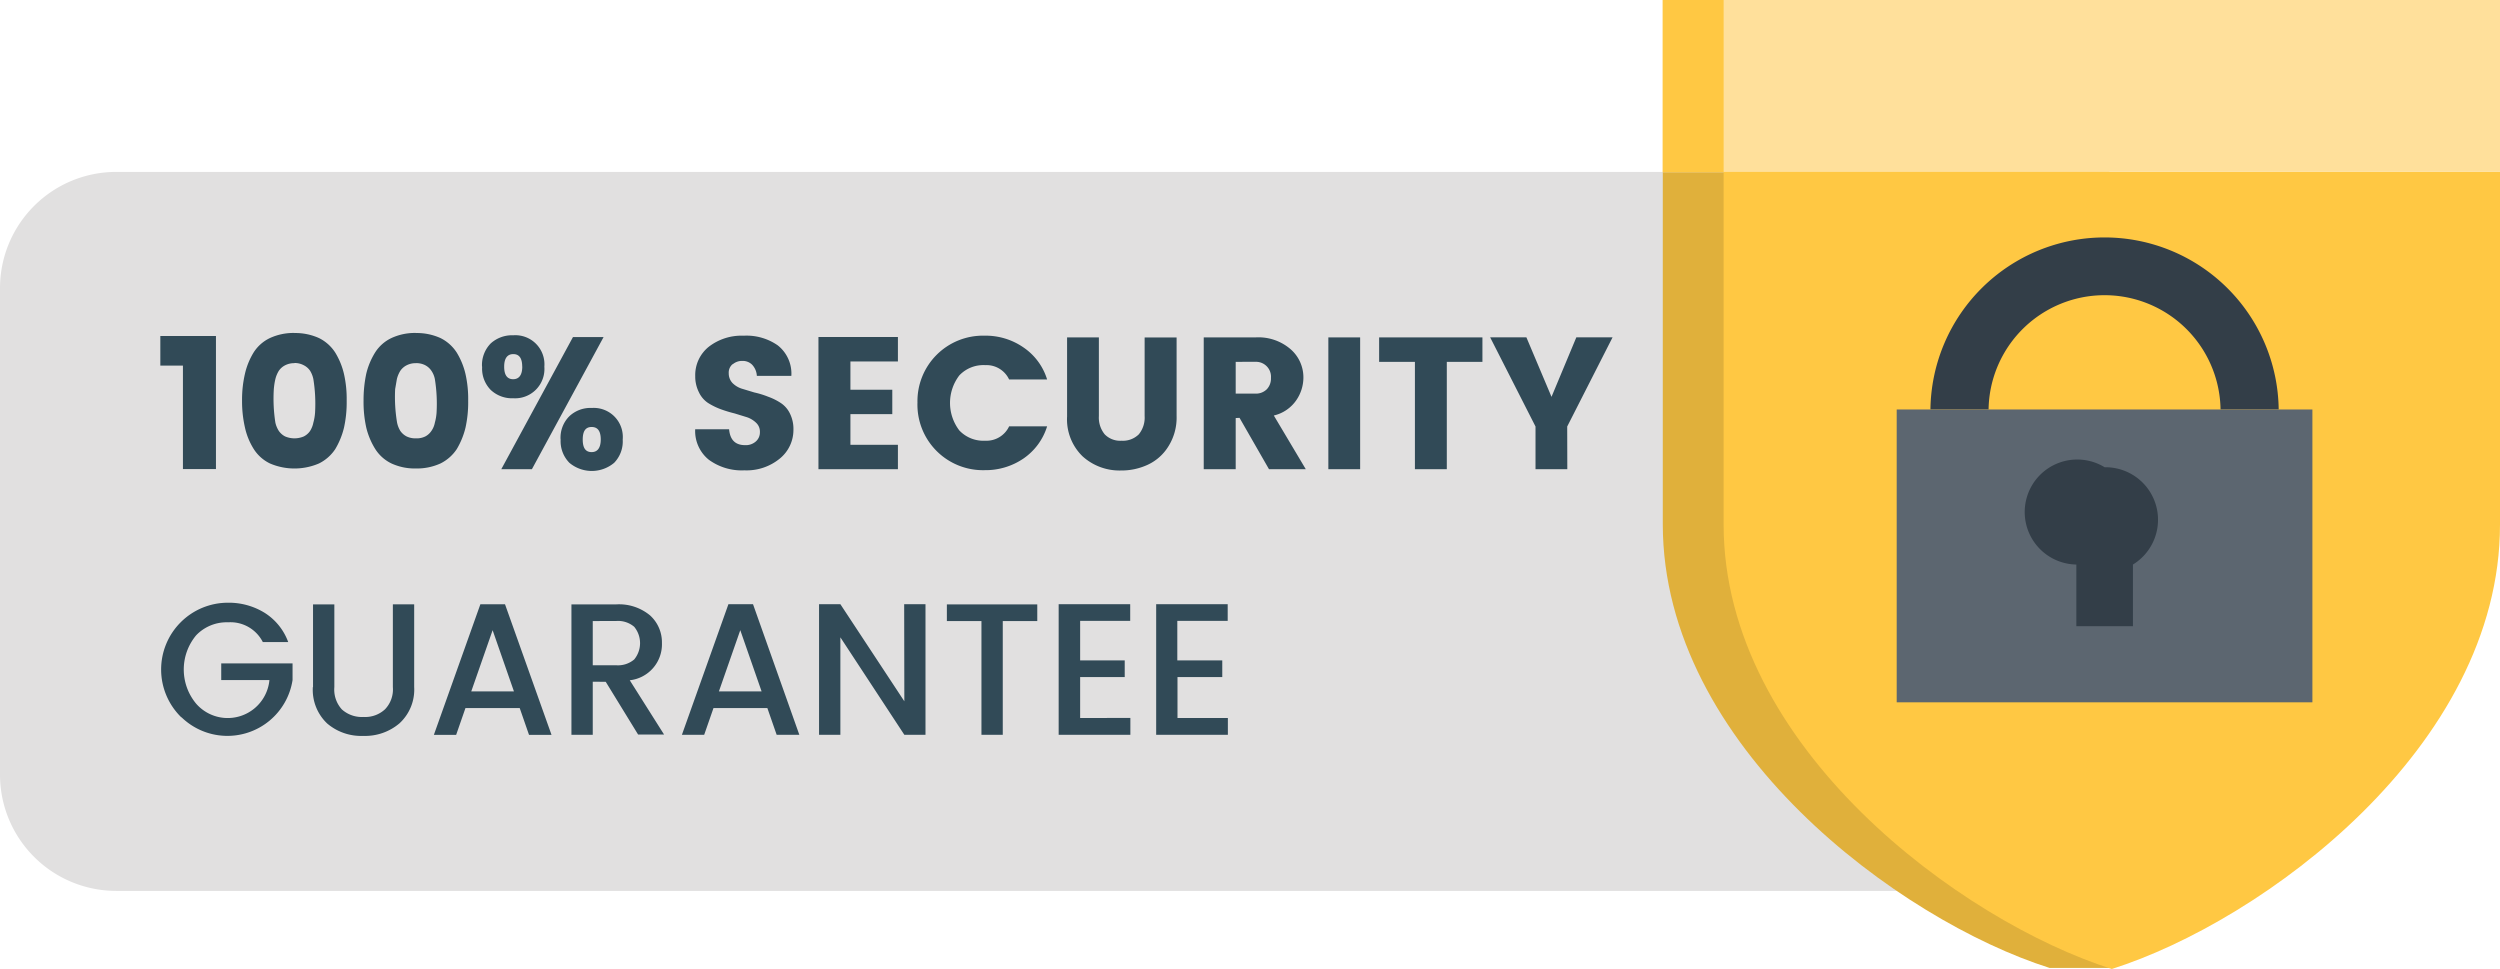 <svg xmlns="http://www.w3.org/2000/svg" width="99.545" height="38.584" viewBox="0 0 99.545 38.584"><path d="M501,3831.5a4.63,4.63,0,0,1,4.63-4.63h78.541a4.63,4.63,0,0,1,4.63,4.63v19.369a4.63,4.63,0,0,1-4.63,4.63H505.63a4.63,4.63,0,0,1-4.63-4.63Z" transform="translate(-501 -3820.025)" fill="#e1e0e0"/><path d="M604.579,3826.89H586.8V3840.9c0,8.859,9.445,15.781,15.4,17.671h2.392V3826.89Z" transform="translate(-520.591 -3820.03)" fill="#e0b03b"/><path d="M586.79,3824.86V3818h17.787v6.86Z" transform="translate(-520.588 -3818)" fill="#ffc843"/><path d="M620.853,3826.87v14.044c0,8.866-9.468,15.8-15.457,17.694-5.98-1.9-15.457-8.828-15.457-17.7V3826.87Z" transform="translate(-521.308 -3820.025)" fill="#ffc843"/><path d="M589.94,3824.845V3818h30.913v6.845Z" transform="translate(-521.308 -3818)" fill="#ffe09b"/><g transform="translate(75.523 9.445)"><path d="M614.477,3837.1h-2.315a4.619,4.619,0,0,0-9.237,0H600.61a6.934,6.934,0,0,1,13.867,0Z" transform="translate(-599.267 -3830.24)" fill="#333e48"/><path d="M598.87,3850.79v-11.66h16.552v11.66Z" transform="translate(-598.87 -3832.27)" fill="#5c6670"/><path d="M608.658,3842.019a2.091,2.091,0,1,0-1.127,3.874v2.454h2.253v-2.454a2.091,2.091,0,0,0-1.127-3.874Z" transform="translate(-600.378 -3832.859)" fill="#333e48"/></g><path d="M510.175,3840.6v-4.121h-.9V3835.3h2.215v5.3Zm4.437-5.417a2.271,2.271,0,0,1,.98.2,1.621,1.621,0,0,1,.648.579,2.88,2.88,0,0,1,.347.849,4.479,4.479,0,0,1,.108,1.065,4.653,4.653,0,0,1-.108,1.08,3.072,3.072,0,0,1-.347.849,1.663,1.663,0,0,1-.648.571,2.475,2.475,0,0,1-1.952,0,1.571,1.571,0,0,1-.648-.579,2.693,2.693,0,0,1-.347-.849,4.722,4.722,0,0,1-.116-1.073,4.572,4.572,0,0,1,.116-1.073,2.844,2.844,0,0,1,.347-.849,1.56,1.56,0,0,1,.648-.571A2.235,2.235,0,0,1,514.612,3835.18Zm0,1.2a.775.775,0,0,0-.37.085.676.676,0,0,0-.247.216,1.126,1.126,0,0,0-.139.332,2.683,2.683,0,0,0-.062.4,6.183,6.183,0,0,0,.062,1.335,1.019,1.019,0,0,0,.139.332.688.688,0,0,0,.247.216.946.946,0,0,0,.748,0,.669.669,0,0,0,.247-.216.964.964,0,0,0,.131-.332,1.973,1.973,0,0,0,.069-.409,6.185,6.185,0,0,0-.069-1.327,1.021,1.021,0,0,0-.131-.332.671.671,0,0,0-.247-.216A.77.77,0,0,0,514.612,3836.376Zm4.838-1.2a2.271,2.271,0,0,1,.98.2,1.621,1.621,0,0,1,.648.579,2.88,2.88,0,0,1,.347.849,4.479,4.479,0,0,1,.108,1.065,4.653,4.653,0,0,1-.108,1.08,3.072,3.072,0,0,1-.347.849,1.663,1.663,0,0,1-.648.571,2.263,2.263,0,0,1-.98.2,2.228,2.228,0,0,1-.972-.2,1.571,1.571,0,0,1-.648-.579,2.9,2.9,0,0,1-.355-.849,4.711,4.711,0,0,1-.108-1.073,5.046,5.046,0,0,1,.108-1.073,2.86,2.86,0,0,1,.355-.849,1.56,1.56,0,0,1,.648-.571A2.211,2.211,0,0,1,519.451,3835.18Zm0,1.2a.775.775,0,0,0-.37.085.676.676,0,0,0-.247.216,1.124,1.124,0,0,0-.139.332l-.069.4a6.191,6.191,0,0,0,.077,1.335,1.02,1.02,0,0,0,.131.332.687.687,0,0,0,.247.216.792.792,0,0,0,.37.077.772.772,0,0,0,.378-.077.668.668,0,0,0,.239-.216.832.832,0,0,0,.139-.332,1.969,1.969,0,0,0,.069-.409,6.193,6.193,0,0,0-.069-1.327.875.875,0,0,0-.139-.332.671.671,0,0,0-.239-.216.765.765,0,0,0-.378-.085Zm7.362,3.041c0-.34-.123-.5-.363-.5s-.355.162-.355.5.116.5.355.5S526.812,3839.748,526.812,3839.417Zm-1.6,0a1.205,1.205,0,0,1,.347-.926,1.224,1.224,0,0,1,.9-.332,1.157,1.157,0,0,1,1.227,1.258,1.223,1.223,0,0,1-.34.926,1.387,1.387,0,0,1-1.783,0A1.227,1.227,0,0,1,525.215,3839.417Zm-2.361,1.181,2.855-5.263h1.219l-2.855,5.263Zm.833-4.083c0-.332-.116-.5-.355-.5s-.363.17-.363.5.116.5.363.5C523.564,3837.017,523.687,3836.847,523.687,3836.515Zm-1.6,0a1.227,1.227,0,0,1,.347-.926,1.265,1.265,0,0,1,.9-.324,1.158,1.158,0,0,1,1.235,1.25,1.168,1.168,0,0,1-1.235,1.258,1.236,1.236,0,0,1-.9-.332A1.205,1.205,0,0,1,522.09,3836.515Zm9.978-.1a.434.434,0,0,0-.154.363.556.556,0,0,0,.147.386.91.91,0,0,0,.363.224l.509.154a3.468,3.468,0,0,1,.548.169,2.343,2.343,0,0,1,.5.247,1.051,1.051,0,0,1,.37.424,1.389,1.389,0,0,1,.139.648,1.467,1.467,0,0,1-.54,1.142,2.08,2.08,0,0,1-1.412.471,2.222,2.222,0,0,1-1.42-.424,1.469,1.469,0,0,1-.54-1.212h1.35c.039.425.247.633.641.633a.6.6,0,0,0,.432-.154.476.476,0,0,0,.154-.362.482.482,0,0,0-.139-.363.982.982,0,0,0-.37-.231l-.5-.154a5.12,5.12,0,0,1-.556-.169,2.734,2.734,0,0,1-.5-.247,1.04,1.04,0,0,1-.363-.425,1.388,1.388,0,0,1-.147-.64,1.444,1.444,0,0,1,.54-1.173,2.126,2.126,0,0,1,1.389-.44,2.167,2.167,0,0,1,1.358.386,1.43,1.43,0,0,1,.54,1.212h-1.374a.7.7,0,0,0-.185-.44.525.525,0,0,0-.386-.154.571.571,0,0,0-.386.131Zm6.582-1.08v.972h-1.891v1.126h1.667v.973h-1.667v1.219h1.891v.972h-3.164v-5.263Zm.779,2.624a2.608,2.608,0,0,1,2.67-2.678,2.641,2.641,0,0,1,1.543.463,2.386,2.386,0,0,1,.949,1.281h-1.513a.994.994,0,0,0-.949-.571,1.321,1.321,0,0,0-1.034.409,1.806,1.806,0,0,0,0,2.191,1.321,1.321,0,0,0,1.034.409.994.994,0,0,0,.949-.571h1.513a2.416,2.416,0,0,1-.942,1.281,2.676,2.676,0,0,1-1.543.463,2.609,2.609,0,0,1-2.678-2.678Zm5.957.525v-3.133h1.266v3.133a1.049,1.049,0,0,0,.232.725.861.861,0,0,0,.671.255.9.9,0,0,0,.687-.255,1.049,1.049,0,0,0,.232-.725v-3.133h1.273v3.133a2.149,2.149,0,0,1-.324,1.2,1.909,1.909,0,0,1-.818.733,2.48,2.48,0,0,1-1.073.232,2.189,2.189,0,0,1-1.528-.563,2.052,2.052,0,0,1-.617-1.6Zm6.714.077v2.037h-1.273v-5.248h2.06a1.957,1.957,0,0,1,1.4.471,1.486,1.486,0,0,1,.509,1.134,1.6,1.6,0,0,1-.278.888,1.5,1.5,0,0,1-.9.617l1.273,2.138H553.42l-1.173-2.045Zm0-2.238v1.265h.787a.61.61,0,0,0,.455-.177.617.617,0,0,0,.162-.448.595.595,0,0,0-.617-.641Zm3.689,4.275v-5.248h1.266v5.248Zm2.022-4.275v-.973h4.113v.973H560.5v4.275H559.23v-4.275Zm7.493,4.275h-1.266v-1.7l-1.806-3.55h1.443l1,2.369.988-2.369h1.443l-1.806,3.55Zm-55.19,9.877a2.659,2.659,0,0,1,1.867-4.561,2.711,2.711,0,0,1,1.466.41,2.316,2.316,0,0,1,.926,1.157h-1.011a1.445,1.445,0,0,0-1.381-.787,1.681,1.681,0,0,0-1.273.517,2.125,2.125,0,0,0,0,2.724,1.668,1.668,0,0,0,2.917-.941H511.7v-.664h2.84v.664a2.625,2.625,0,0,1-4.422,1.481Zm5.247-1.2v-3.295h.849v3.295a1.169,1.169,0,0,0,.3.888,1.19,1.19,0,0,0,.864.3,1.155,1.155,0,0,0,.857-.309,1.142,1.142,0,0,0,.309-.88v-3.295h.849v3.295a1.822,1.822,0,0,1-.586,1.443,2.11,2.11,0,0,1-1.443.5,2.084,2.084,0,0,1-1.435-.494,1.843,1.843,0,0,1-.571-1.45Zm8.6,1.9-.37-1.065h-2.161l-.37,1.065h-.887l1.852-5.2h.98l1.852,5.2Zm-2.3-1.729h1.7l-.849-2.438Zm4.838-.386v2.114h-.849v-5.193h1.775a1.929,1.929,0,0,1,1.358.44,1.446,1.446,0,0,1,.471,1.1,1.441,1.441,0,0,1-1.281,1.481l1.366,2.161h-1.034l-1.289-2.1Zm0-2.416v1.76h.926a1,1,0,0,0,.725-.231,1.024,1.024,0,0,0,0-1.3.991.991,0,0,0-.718-.231Zm7.323,4.53-.37-1.064H531.3l-.37,1.064h-.887l1.852-5.2h.98l1.844,5.2Zm-2.3-1.729h1.7l-.849-2.438Zm7.377-3.472h.849v5.2H538.9l-2.547-3.881v3.881h-.849v-5.2h.849l2.547,3.866Zm1.7.671v-.664h3.6v.664h-1.374v4.53h-.849v-4.53Zm7.3-.671v.664H545.9v1.574h1.775v.664H545.9v1.628H547.9v.671h-2.855v-5.2Zm3.882,0v.664h-2.006v1.574h1.79v.664h-1.783v1.628h2.006v.671h-2.855v-5.2Z" transform="translate(-502.891 -3821.922)" fill="#314a57"/></svg>